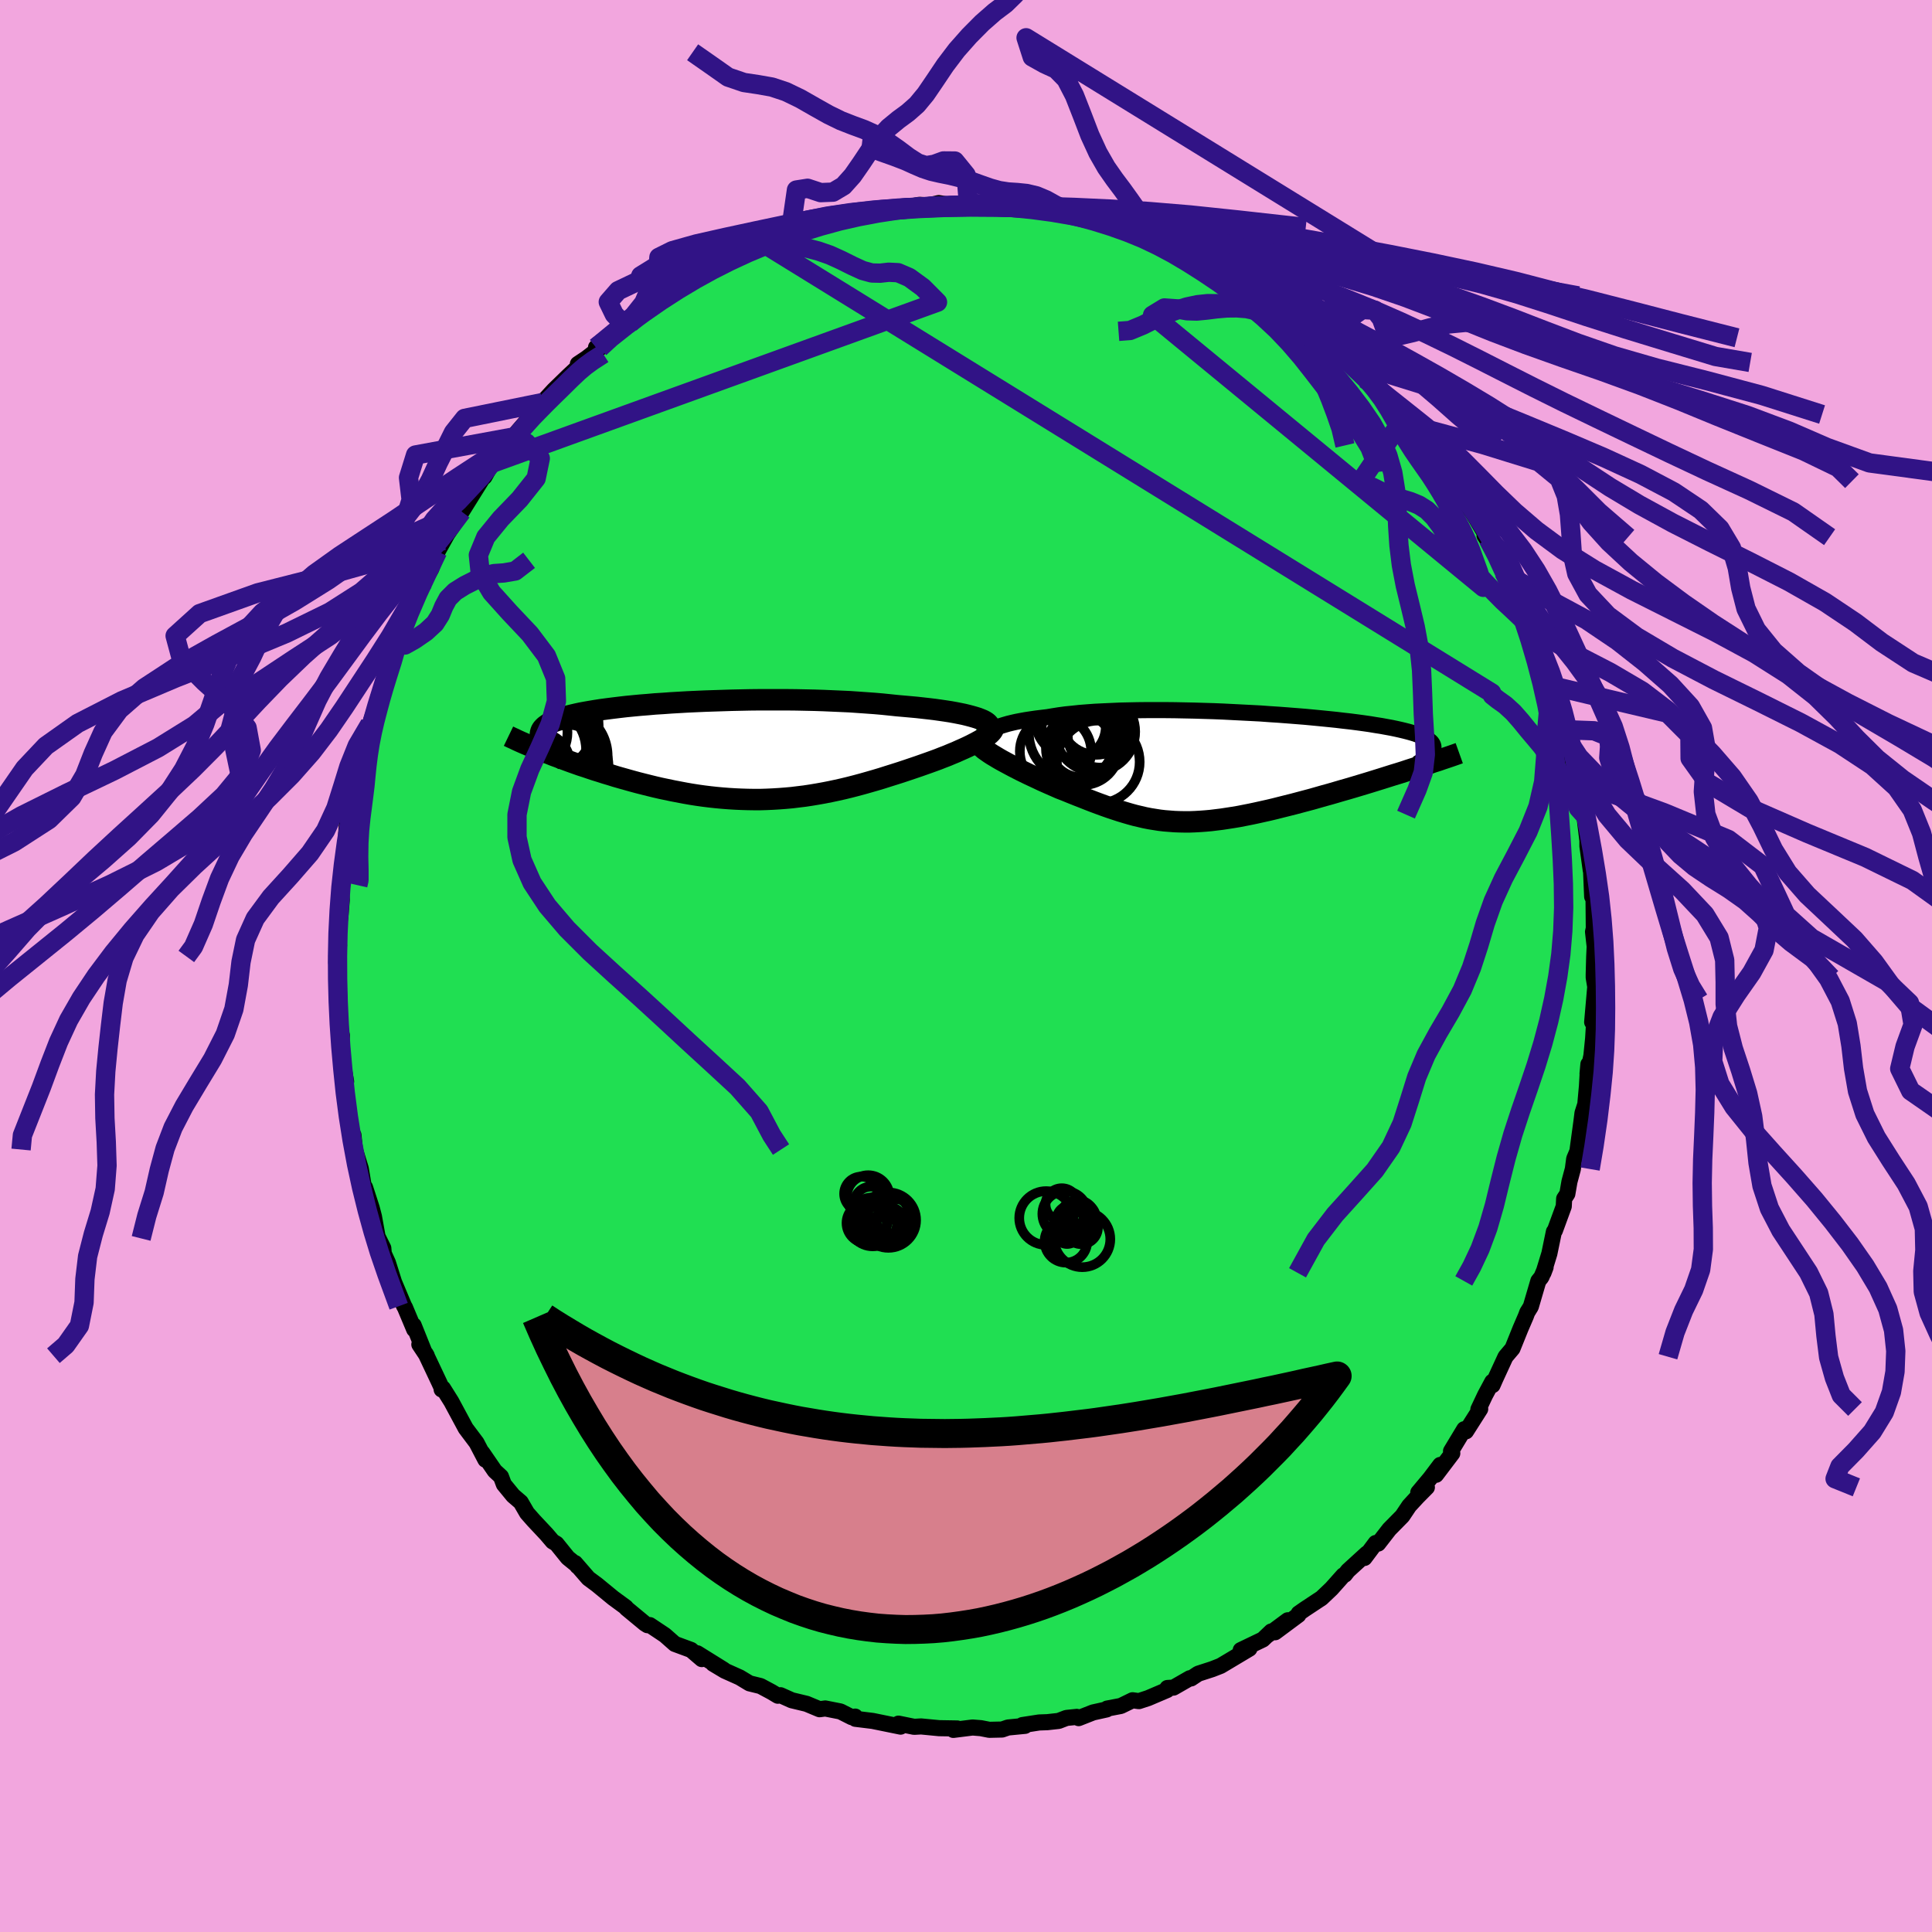 <svg xmlns="http://www.w3.org/2000/svg" width="500" height="500" viewBox="-100 -100 200 200"><defs><clipPath id="c"><path d="m26.73-3.49-.35-.1-.38-.1-.41-.1-.44-.09-.46-.09-.5-.09-.52-.08-.55-.08-.57-.08-.59-.07-.62-.07-.63-.07-.66-.06-.67-.06-.69-.06-.76-.08-.78-.08-.81-.07-.84-.06-.85-.06-.87-.06-.89-.04-.91-.04-.92-.04-.93-.03-.94-.02-.95-.02-.95-.01H4.41l-.95.01-.95.02-.95.02-.93.03-.93.03-.91.03-.9.04-.89.04-.86.05-.85.05-.83.06-.81.05-.79.07-.76.06-.74.07-.71.07-.69.08-.66.08-.63.08-.6.08-.58.09-.54.09-.52.09-.49.09-.46.1-.43.1-.4.1-.37.11-.35.1-.31.11-.29.11-.27.12-.24.12-.21.11-.19.13-.17.12-.14.13-.12.13-.09.13-.07.14-.04.14-.03.15v.14l.03.15.04.15.07.16.09.16.11.16-.2.83.4.16.42.16.42.17.44.16.45.17.46.17.46.17.48.17.48.17.5.16.5.17.51.17.52.16.53.17.54.16.54.17.56.16.57.16.57.16.59.16.59.15.6.15.61.15.61.14.62.13.62.13.63.12.63.12.63.11.64.1.64.09.65.08.64.07.65.06.65.05.65.04.66.03.65.02.65.01h.66l.66-.02.65-.03.66-.04.66-.05.66-.06.65-.08.66-.08.66-.1.66-.11.67-.12.66-.13.66-.14.67-.15.66-.16.66-.17.67-.18.67-.19.66-.19.67-.2.66-.21.67-.21.66-.21.66-.22.65-.22.53-.18.51-.18.51-.18.5-.18.49-.18.48-.19.47-.18.45-.19.44-.18.42-.19.41-.18.39-.18.37-.18.35-.18.32-.17"/></clipPath><clipPath id="b"><path d="m-24.49-3.73.2-.13.22-.12.26-.12.29-.12.32-.11.36-.11.38-.11.41-.1.44-.1.47-.09.5-.09.52-.08.55-.08.57-.07.59-.07.6-.1.63-.1.67-.09.71-.07.74-.08.77-.06.81-.06.83-.04.87-.04.88-.04.91-.02.93-.02.94-.01h1.93l.99.01.99.02.99.02 1 .03 1 .03.99.04.99.05.98.05.98.05.96.05.95.07.93.06.92.07.89.07.88.07.85.08.83.08.8.08.78.08.75.09.72.08.7.09.66.09.63.09.6.1.58.09.54.1.5.09.48.1.45.1.42.1.39.1.36.1.33.1.31.11.28.11.25.1.23.11.19.11.18.11.14.12.13.11.09.12.07.12.05.12.02.12v.12l-.02.13-.05.13L19.55.07l-.53.17-.54.18-.54.17-.56.17-.57.18-.57.18-.58.18-.58.18-.59.18-.6.18-.6.18-.61.18-.6.17-.61.18-.62.18-.62.17-.63.18-.63.18-.64.17-.64.17-.64.17-.64.16-.64.16-.63.16-.63.15-.63.14-.63.14-.61.13-.61.12-.61.12-.6.1-.58.09-.59.09-.57.07-.57.07-.56.05-.55.04-.54.03-.54.02h-.53l-.53-.01-.52-.02-.51-.04-.51-.04-.51-.06-.51-.08-.5-.08-.51-.1-.51-.12-.51-.12-.51-.14-.51-.15-.53-.16-.52-.17-.54-.18-.54-.19-.55-.2-.56-.21-.57-.22-.58-.23-.59-.23-.6-.24-.61-.25-.62-.24-.45-.2-.46-.2-.45-.2-.45-.2-.44-.21-.45-.21-.43-.2-.43-.21-.43-.21-.41-.21-.41-.21-.39-.21-.39-.21-.37-.2-.35-.2"/></clipPath><filter id="a"><feTurbulence baseFrequency=".05" numOctaves="3" result="noise" type="noise"/><feDisplacementMap in="SourceGraphic" in2="noise" scale="2"/></filter></defs><rect width="100%" height="100%" x="-100" y="-100" fill="#F2A6DE"/><path fill="#20DF52" stroke="#000" stroke-linejoin="round" stroke-width="1.667" d="M64.98.88v.31l.16.96-.32 3.66.24-2.33.06.79-.2 3.24-.18 1.78-.4 1.87.09-.99-.06.67-.09 1.6-.17 1.88-.29.9-.11.88-.42 3.08-.33.78-.14 1.06-.35 1.3-.22 1.27-.33.5-.04.79-.92 2.51-.1.11-.47 2.27-.61 1.99.22-.58-.43 1.02-.32.4-.78 2.66-.37.6-.14.38-.56 1.3-.83 2.06-.72.85-1.05 2.28-.29.66-.03-.35-.74 1.38-.7 1.48.19-.04-1.47 2.31-.18-.22-1.37 2.27.13.23-1.68 2.22.43-1.02-1.04 1.38-1.23 1.47.89-.53-.99 1-.84.91-.71 1.06-1.35 1.37-1.15 1.48-.26-.06-1.16 1.55.24-.46-1.95 1.78-.32.41-.16.07-1.23 1.38-1.02.97-1.74 1.15-.63.44-.03.16L32 68.97l1.31-1.24-2.05 1.52.34-.36-.87.83-2.29 1.1.9-.15-2.98 1.78-.87.34-1.45.47-.74.49-.13-.02-1.69.97-.63.04-.03.21-1.97.84-.95.31-.66-.09-1.21.59-1.42.27-.05.09-1.4.31-1.5.59-.19-.13-1.07.11-.81.31-1.18.13-.84.03-1.74.27.28.08-1.76.17-.61.21-1.33.03-.87-.17-.86-.07-1.99.25.4-.15-1.87-.03-1.87-.18-.72.04-1.62-.33-.06.16.28.15-2.89-.59-1.79-.22-.02-.23-.36.06-1.17-.59-1.57-.31-.59.08-1.34-.56-1.54-.37-1.16-.52-.28.05-.65-.39-1.14-.61-1.14-.28-1.01-.61-1.56-.7-1.2-.72 1.1.62-2.73-1.7.46.6-1.11-.95-1.68-.62-.94-.83-.12-.1-1.53-1.02-.24.01-.27-.17-1.91-1.58-.06-.1-1.31-.96-1.68-1.38-.89-.66-1.37-1.58.24.33-.1-.15-.9-.73-1.17-1.45-.4-.24-.64-.75-1.34-1.43-.67-.76-.65-1.12-.79-.68-.96-1.17-.3-.8-.64-.59-1.29-1.88.32.72-.92-1.76-1.12-1.49-.43-.8-1.06-1.97-.86-1.37-.14.12v-.17l-.23-.51-1.43-3.03.12.21-.77-1.16.5.73-1.09-2.72.06.44-.97-2.31-.07-.1-1.05-2.5-.63-2-.43-.95-.05-.56-.5-1.01-.04.12-.43-2.39-.23-.88-.69-2.13-.05.4-.39-2.34-.61-1.98-.15-1.49.08 1.05-.38-2.18-.25-1.52.07.26-.51-3.57.23.41-.42-2.33-.14-.85.12-1.59-.27-1.06-.04-.42-.19-3.24.23.93-.15-3.66-.1-.73.23-1.14-.29 1.79.13-2.83.31-2.07.13-1.61-.06-1.05.02-.68.12-.32.02-.79.33-1.94.03-2.11.06-.82.64-2.37.03.26.26-1.84.28-1.38.12-.05-.02-1.07.51-1.79.41-1.1.16-1.14.52-1.53.37-1.3.17-.45.36-1.01.66-2.3.77-1.78-.09.18.01-.64 1.43-3.43.28-.34.77-1.5-.25.58.55-1.19.8-1.36.66-1.8 1.1-1.98-.55.85 1.04-1.54-.43.37 1.76-2.87-.42 1.05 2.14-3.43.21-.18.79-1.4.97-1.28.74-.88.59-.58.14-.12-.29.14 1.49-1.73 1.25-1.24.33-.6.2-.24.97-1.05 1.52-1.48 1.43-1.33-.46.11.9-.6 1.36-1.05-.38-.07 1.02-.7 2.01-1.51.48-.28 1-.85.49-.36 1.38-1.12 1.01-.48 1.3-1.11-.32.08 1.88-.89.7-.2 1.25-1.03 1.34-.38-1.14.37 1.68-.75.76-.38 1.56-.59-.27.13 1.28-.65.2-.19 2.89-.85-.42.08 2.44-.76-.8.03 2.57-.92 1.32-.2.97-.28.92-.04.85-.16.33-.18 2.28-.09-.31.05 2.84-.55 1.43.1-1.7.12 1.55-.24.71-.16 1.1.18 2.95-.11-.98-.05 2.08.01 2.15.26-1.58-.38 2.21.16-.06.04 2.47.55.93-.05.01.08 2.08.18.58.11.62.27.8.29 1.39.44 2.92.55-.68.13-.52-.3 2.17.49.44.16.62.49 3.31 1.3-.78-.49.56.24 2.15.81 1.38.94.03-.08.85.6 1.38.83.79.52.6.43 1.24.34.59.67 1.51.9 1.02.63-.44-.16 2.01 1.28H35l2.16 1.69.9.73-.38-.04 2.13 1.96 1.49 1.62-1.29-1.72 1.36 1.63-.23-.25 1.54 1.68.28.02 2.42 2.57-.52-.26.84 1 1.15 1.3.85.9.17-.04 1.78 2.59-.18.19h.14l.53.96 1.12 1.65 1.01 1.35.2.3 1.49 2.5.09.2-.37-.36 1.37 2.08.63 1.71.13.07 1.1 2.06.14.59.89 2.12.55 1.27.13-.11.01.03 1.29 3.61-.16.05.27.94.41.85.18.27 1.15 3.84-.19-.31.45 1.02.14.89.65 2.31-.32-1.15.68 2.57.04 1.05-.21-.55.96 3.89.03-.22.33 2.69v.58l.34 2.46.04.18.11 2.58.19.15-.05-.14.03 3.27-.08.36.17 1.52-.05 1.07-.05 1.83v.31" filter="url(#a)"/><path fill="#fff" d="m-24.49-3.73.2-.13.22-.12.26-.12.29-.12.32-.11.36-.11.38-.11.41-.1.44-.1.47-.09.5-.09.52-.08.55-.08.57-.07.59-.07.6-.1.63-.1.67-.09.71-.07.74-.08.77-.06.81-.06.83-.04.87-.04.88-.04.91-.02.93-.02.94-.01h1.93l.99.01.99.02.99.02 1 .03 1 .03.99.04.99.05.98.05.98.05.96.05.95.07.93.06.92.07.89.07.88.07.85.08.83.08.8.08.78.08.75.09.72.08.7.09.66.09.63.09.6.1.58.09.54.1.5.09.48.1.45.1.42.1.39.1.36.1.33.1.31.11.28.11.25.1.23.11.19.11.18.11.14.12.13.11.09.12.07.12.05.12.02.12v.12l-.02.13-.05.13L19.55.07l-.53.17-.54.18-.54.17-.56.17-.57.18-.57.18-.58.18-.58.18-.59.18-.6.18-.6.18-.61.18-.6.17-.61.18-.62.18-.62.17-.63.18-.63.18-.64.17-.64.17-.64.17-.64.16-.64.16-.63.16-.63.15-.63.14-.63.14-.61.13-.61.12-.61.12-.6.1-.58.09-.59.09-.57.07-.57.07-.56.05-.55.04-.54.03-.54.02h-.53l-.53-.01-.52-.02-.51-.04-.51-.04-.51-.06-.51-.08-.5-.08-.51-.1-.51-.12-.51-.12-.51-.14-.51-.15-.53-.16-.52-.17-.54-.18-.54-.19-.55-.2-.56-.21-.57-.22-.58-.23-.59-.23-.6-.24-.61-.25-.62-.24-.45-.2-.46-.2-.45-.2-.45-.2-.44-.21-.45-.21-.43-.2-.43-.21-.43-.21-.41-.21-.41-.21-.39-.21-.39-.21-.37-.2-.35-.2" filter="url(#a)" transform="translate(26.83 -20.53)"/><path fill="#fff" d="m26.73-3.49-.35-.1-.38-.1-.41-.1-.44-.09-.46-.09-.5-.09-.52-.08-.55-.08-.57-.08-.59-.07-.62-.07-.63-.07-.66-.06-.67-.06-.69-.06-.76-.08-.78-.08-.81-.07-.84-.06-.85-.06-.87-.06-.89-.04-.91-.04-.92-.04-.93-.03-.94-.02-.95-.02-.95-.01H4.41l-.95.01-.95.02-.95.02-.93.03-.93.03-.91.03-.9.04-.89.04-.86.05-.85.05-.83.06-.81.05-.79.07-.76.06-.74.07-.71.07-.69.08-.66.08-.63.08-.6.08-.58.09-.54.09-.52.09-.49.09-.46.1-.43.1-.4.1-.37.11-.35.1-.31.11-.29.11-.27.12-.24.12-.21.11-.19.13-.17.12-.14.13-.12.13-.09.13-.07.14-.04.14-.03.15v.14l.03.15.04.15.07.16.09.16.11.16-.2.83.4.16.42.16.42.17.44.16.45.17.46.17.46.17.48.17.48.17.5.16.5.17.51.17.52.16.53.17.54.16.54.17.56.16.57.16.57.16.59.16.59.15.6.15.61.15.61.14.62.13.62.13.63.12.63.12.63.11.64.1.64.09.65.08.64.07.65.06.65.05.65.04.66.03.65.02.65.01h.66l.66-.02.65-.03.66-.04.66-.05.66-.06.65-.08.66-.08.66-.1.66-.11.67-.12.66-.13.66-.14.67-.15.66-.16.66-.17.67-.18.67-.19.66-.19.67-.2.66-.21.67-.21.66-.21.66-.22.65-.22.53-.18.51-.18.51-.18.5-.18.49-.18.48-.19.47-.18.45-.19.44-.18.42-.19.41-.18.39-.18.37-.18.35-.18.32-.17" filter="url(#a)" transform="translate(-25.82 -22.26)"/><g fill="none" stroke="#000" transform="translate(26.83 -20.53)"><path stroke-linejoin="round" stroke-width="1.667" d="m-24.52-2.32-.16-.15-.12-.14-.08-.15-.05-.14-.02-.14.03-.15.05-.14.1-.13.12-.14.16-.13.2-.13.22-.12.26-.12.29-.12.32-.11.36-.11.38-.11.41-.1.44-.1.47-.09.5-.09.52-.08.55-.08.57-.07.59-.07.6-.1.63-.1.67-.09.71-.07.74-.08.77-.06.81-.06.83-.04.87-.04.88-.04.91-.02.93-.02.94-.01h1.93l.99.01.99.02.99.02 1 .03 1 .03.99.04.99.05.98.05.98.05.96.05.95.07.93.06.92.07.89.07.88.07.85.08.83.08.8.08.78.08.75.09.72.08.7.09.66.09.63.09.6.1.58.09.54.1.5.09.48.1.45.1.42.1.39.1.36.1.33.1.31.11.28.11.25.1.23.11.19.11.18.11.14.12.13.11.09.12.07.12.05.12.02.12v.12l-.02.13-.05.13-.07.13-.09.13-.11.13-.14.14-.15.13-.18.14-.19.14-.21.15-.23.14-.25.15" filter="url(#a)"/><path stroke-linejoin="round" stroke-width="2.222" d="m-25.63-2.67.07.14.1.14.15.16.18.16.21.18.24.17.27.19.29.19.32.19.33.2.35.2.37.2.39.21.39.21.41.21.41.21.43.21.43.21.43.2.45.21.44.21.45.2.45.2.46.2.45.2.62.24.61.25.6.24.59.23.58.23.57.22.56.21.55.2.54.19.54.18.52.17.53.16.51.15.51.14.51.12.51.12.51.1.5.08.51.08.51.06.51.04.51.04.52.02.53.01h.53l.54-.02.54-.03.55-.04.56-.05.57-.07.57-.07.59-.09.58-.09.6-.1.61-.12.61-.12.61-.13.63-.14.63-.14.63-.15.63-.16.64-.16.64-.16.64-.17.64-.17.64-.17.63-.18.63-.18.62-.17.62-.18.61-.18.6-.17.61-.18.6-.18.6-.18.59-.18.58-.18.58-.18.57-.18.57-.18.56-.17.54-.17.54-.18.53-.17.52-.17.5-.16.5-.16.48-.17.48-.15.46-.16.45-.15.44-.15.43-.15.42-.15" filter="url(#a)"/><circle cx="-15.543" cy="-3.568" r="4.778" clip-path="url(#b)" filter="url(#a)"/><circle cx="-17.563" cy="-1.693" r="3.694" clip-path="url(#b)" filter="url(#a)"/><circle cx="-15.673" cy="-4.243" r="3.314" clip-path="url(#b)" filter="url(#a)"/><circle cx="-14.758" cy="-1.998" r="3.796" clip-path="url(#b)" filter="url(#a)"/><circle cx="-12.993" cy="-3.308" r="3.298" clip-path="url(#b)" filter="url(#a)"/><circle cx="-14.913" cy="-2.263" r="3.268" clip-path="url(#b)" filter="url(#a)"/><circle cx="-13.138" cy="-.593" r="4.286" clip-path="url(#b)" filter="url(#a)"/><circle cx="-13.463" cy="-3.723" r="4.146" clip-path="url(#b)" filter="url(#a)"/><circle cx="-15.538" cy="-5.163" r="4.176" clip-path="url(#b)" filter="url(#a)"/><circle cx="-13.358" cy="-5.053" r="3.72" clip-path="url(#b)" filter="url(#a)"/></g><g fill="none" stroke="#000" transform="translate(-25.82 -22.26)"><path stroke-linejoin="round" stroke-width="2.222" d="m28.2-2.39.04-.12-.01-.11-.05-.11-.1-.12-.13-.11-.17-.11-.21-.11-.24-.1-.28-.11-.32-.1-.35-.1-.38-.1-.41-.1-.44-.09-.46-.09-.5-.09-.52-.08-.55-.08-.57-.08-.59-.07-.62-.07-.63-.07-.66-.06-.67-.06-.69-.06-.76-.08-.78-.08-.81-.07-.84-.06-.85-.06-.87-.06-.89-.04-.91-.04-.92-.04-.93-.03-.94-.02-.95-.02-.95-.01H4.41l-.95.01-.95.02-.95.02-.93.03-.93.03-.91.03-.9.04-.89.04-.86.05-.85.05-.83.06-.81.05-.79.07-.76.06-.74.07-.71.07-.69.08-.66.08-.63.08-.6.08-.58.09-.54.09-.52.09-.49.09-.46.1-.43.1-.4.1-.37.11-.35.1-.31.11-.29.11-.27.12-.24.12-.21.11-.19.13-.17.12-.14.13-.12.13-.09.13-.07.14-.04.14-.03.15v.14l.03.15.04.15.07.16.09.16.11.16.13.17.15.17.17.17.18.18.21.17.23.19.24.18.26.19.28.19.29.19" filter="url(#a)"/><path stroke-linejoin="round" stroke-width="2.222" d="M28.63-2.4v.11l-.03.12-.08.13-.11.13-.15.15-.19.15-.21.15-.25.16-.27.17-.31.17-.32.17-.35.18-.37.18-.39.18-.41.18-.42.19-.44.18-.45.19-.47.18-.48.19-.49.18-.5.18-.51.18-.51.18-.53.18-.65.22-.66.22-.66.21-.67.21-.66.21-.67.2-.66.19-.67.19-.67.18-.66.17-.66.16-.67.15-.66.14-.66.13-.67.12-.66.11-.66.1-.66.08-.65.08-.66.06-.66.05-.66.04-.65.03-.66.02h-.66l-.65-.01L2.56 5l-.66-.03-.65-.04-.65-.05-.65-.06-.64-.07-.65-.08-.64-.09-.64-.1-.63-.11-.63-.12-.63-.12-.62-.13-.62-.13-.61-.14-.61-.15-.6-.15-.59-.15-.59-.16-.57-.16-.57-.16-.56-.16-.54-.17-.54-.16-.53-.17-.52-.16-.51-.17-.5-.17-.5-.16-.48-.17-.48-.17-.46-.17-.46-.17-.45-.17-.44-.16-.42-.17-.42-.16-.4-.16-.4-.16-.38-.16-.37-.16-.36-.15-.35-.15-.34-.15-.33-.15-.31-.15-.31-.14-.29-.14" filter="url(#a)"/><circle cx="-18.12" cy="-.108" r="4.61" clip-path="url(#c)" filter="url(#a)"/><circle cx="-18.33" cy="1.277" r="3.144" clip-path="url(#c)" filter="url(#a)"/><circle cx="-15.98" cy="1.592" r="4.79" clip-path="url(#c)" filter="url(#a)"/><circle cx="-16.275" cy=".542" r="4.998" clip-path="url(#c)" filter="url(#a)"/><circle cx="-16.11" cy="-1.583" r="3.026" clip-path="url(#c)" filter="url(#a)"/><circle cx="-19.5" cy="-1.913" r="4.064" clip-path="url(#c)" filter="url(#a)"/><circle cx="-15.36" cy=".477" r="3.198" clip-path="url(#c)" filter="url(#a)"/><circle cx="-16.99" cy="-.363" r="4.044" clip-path="url(#c)" filter="url(#a)"/><circle cx="-16.275" cy="-2.668" r="4.066" clip-path="url(#c)" filter="url(#a)"/><circle cx="-17.13" cy="-.528" r="4.432" clip-path="url(#c)" filter="url(#a)"/></g><g fill="none" stroke="#311386" stroke-linejoin="round" stroke-width="2"><path d="m-18.22-75.7.67-4.63 1.15-.18 1.36.45 1.27-.05 1.09-.65.95-1.06.89-1.28.9-1.35.95-1.27.99-1.07 1.01-.83.98-.72.93-.82.91-1.1.96-1.41 1.06-1.58 1.19-1.57 1.3-1.47 1.33-1.34 1.29-1.13 1.13-.85.95-.93 1.59-1.75M64-15.67l-.61-.68-.5-1.24-.54-1.05-.59-.89-.56-.85-.52-.82-.52-.81-.6-.8-.67-.8-.71-.84-.73-.9-.78-.89-.84-.77-.8-.57-.54-.43-.07-.26-75.31-46.47.86-.16 1.26.09 1.21.25 1.14.25 1.14.3 1.18.41 1.19.54 1.16.58 1.05.48.95.26.87.02.88-.1.97.05 1.16.5 1.41 1.03 1.51 1.52-46.11 16.68.84-1.01.67-.73.51-.54.43-.5.49-.58.59-.67.67-.74.72-.74.75-.76.79-.78.84-.82.85-.84.79-.75.71-.6.75-.55 1.1-.71m-25.4 55 .12-.53v-1.05l-.03-1.34.02-1.43.08-1.36.13-1.27.15-1.16.14-1.1.13-1.05.1-1.04.11-1.07.14-1.1.18-1.15.23-1.17.27-1.17.3-1.15.3-1.12.33-1.14.39-1.27.49-1.55.52-1.83m0 0 .78.18 1.01-.57 1.16-.8.93-.86.56-.88.36-.88.44-.82.73-.73.99-.62 1.09-.55 1-.43.94-.25 1.03-.07 1.17-.2 1.44-1.11M89.57 1.21 87.64-.81l-2.23-1.65-1.78-1.53-1.45-1.45-1.5-1.34-1.72-1.21-1.83-1.14-1.71-1.15-1.46-1.22-1.23-1.29-1.07-1.35-1.01-1.36-1.01-1.34-1-1.27-.97-1.19-.77-1.12-.36-1.13.08-1.15-.08-1.04-1.51-.61-3-.11-3.41-10.3-.33-.37-.75-.83-.97-.92-.98-.91-.9-.91-.84-.88-.78-.85-.73-.8-.7-.79-.66-.79-.63-.86-.61-.93-.62-.96-.66-.89-.74-.74-.82-.52-.9-.37-.96-.29-1.01-.32-.99-.4-.99-.49-1.33-.4 4.66-6.85-1.63-1.79-1.01-1.09-.66-.91-.43-.87-.32-.87-.34-.93-.44-1-.56-1.09-.63-1.18-.66-1.27-.65-1.32-.66-1.28-.68-1.14-.74-.95-.8-.77-.86-.69-.91-.66-.94-.63-.94-.5-.89-.41-.69-.75 10.07 14.45.9 1.08.7.81.75.9.76 1.02.69 1.09.63 1.1.6 1.08.59 1.03.62.98.62.91.61.87.58.83.55.85.54.88.55.95.57 1.02.58 1.07.55 1.07.47 1.01.39.93.34.95.44 1.21.52 1.64-34.25-28.17 1.23-.75 1.25.09 1.09.2 1.02.03 1.02-.1 1.04-.13 1.04-.09 1.04-.01 1.02.08.97.21.92.35.85.48.81.55.82.57.9.51 1.02.44 1.08.41 1 .47.92.64 1.46 1.04" filter="url(#a)"/><path d="m15.79-65.7 1.19-.09 1.35-.56 1.16-.59 1.12-.51 1.14-.43 1.14-.35 1.09-.23 1.04-.11 1 .01.97.1.99.14.99.15 1.01.16 1 .2.95.27.89.37.82.5.84.61.99.67 1.28.58 1.31.51m-.9-.73 1.88-1.56 1.97-1.37 1.31.07.68.87.36 1 .48.67.95.12 1.46-.34 1.81-.5 1.89-.39 1.77-.17 1.58.07 1.41.35 1.35.62 1.17.94L6.22-96.09l.64 1.99 1.27.71 1.2.55 1.03 1.05.87 1.68.8 2.04.79 2.06.84 1.83.87 1.52.86 1.23.79 1.05.69.96.65.92.73.86.89.71 1.06.5 1.04.35.63.55.1 1.1M11.12-78l-.88-.3-.98-.47-.97-.54-1-.42-1.01-.24-.98-.1-.94-.06-.91-.14-.94-.26-1-.35-1.05-.38-1.08-.34-1.06-.26-1-.2-.91-.21-.85-.28-.86-.37-.97-.44-1.15-.44-1.27-.45-1.24-.44-.88-.1" filter="url(#a)"/><path d="m.25-78.96-.24-2.93-1.17-1.44-1.17-.01-.96.35-.84.14-.85-.27-.96-.61-1.08-.81-1.17-.82-1.18-.7-1.17-.53-1.17-.43-1.23-.48-1.31-.64-1.42-.8-1.49-.85-1.49-.72-1.45-.48-1.42-.25-1.47-.22-1.64-.56-1.82-1.28-1.85-1.29m17.5 16.72 1.34-.26 1.93-.21 2.13-.18 2.16-.13 2.21-.06h2.26l2.26.06 2.24.13 2.23.2 2.27.28 2.34.35 2.42.42 2.5.49 2.61.57 2.72.64 2.88.72 3.06.78 3.27.85 3.42.91 3.45.97 3.37 1.02 3.18 1.09 3 1.14 2.96 1.21 3.13 1.26L58-64.31l3.79 1.35 3.99 1.38 4.01 1.46 3.98 1.56 4.11 1.69 4.37 1.76 4.45 1.78 3.58 1.73 1.43 1.41" filter="url(#a)"/><path d="m-12.69-77.55 1.69-.3 1.77-.25 1.91-.22 1.94-.18 1.96-.12 2.01-.07 2.06-.01 2.08.07 2.08.12 2.04.2 2.02.27 2.01.34 2.01.41 2.03.49 2.06.56 2.09.64 2.13.71 2.15.78 2.16.84 2.12.91 2.08.96 2.01 1.01 1.94 1.08 1.92 1.14 1.93 1.2 1.96 1.27 1.99 1.3 1.98 1.33 1.9 1.35 1.83 1.41L49-58.75l1.96 1.74 2.08 1.76 1.99 1.32" filter="url(#a)"/><path d="m-12.69-77.55 1.3-.3 1.67-.25 1.93-.22 2.04-.18 2.09-.12 2.2-.07 2.34-.01 2.46.06 2.54.12 2.61.2 2.69.26 2.81.34 3.02.41 3.28.48 3.51.56 3.65.63 3.65.71 3.51.77 3.3.84 3.12.9 3.02.95 3.03 1.01 3.09 1.06 3.18 1.13 3.24 1.21 3.31 1.28 3.45 1.31 3.77 1.31 4.37 1.26 5.17 1.3 5.73 1.53 6.23 1.98" filter="url(#a)"/><path d="m-18.22-75.7 2.03-.77 2.06-.67 1.97-.49 2.01-.35 2.05-.27 2.1-.19 2.17-.14 2.26-.07 2.34-.01 2.4.06 2.41.12 2.42.19 2.45.26 2.5.34 2.61.4 2.75.49 2.88.55 2.99.63 3.04.7 3.03.78 3 .84 2.96.9 2.96.95 3.02 1.01 3.14 1.07 3.29 1.14 3.41 1.2 3.43 1.27 3.42 1.31 3.43 1.32 3.61 1.32 4.07 1.38 4.75 1.57 5.13 1.9 3.82 2.17" filter="url(#a)"/><path d="m-18.22-75.7 1.5-.77 1.83-.66 2.07-.49 2.19-.36 2.22-.26 2.21-.2 2.22-.14 2.29-.07 2.38-.02 2.5.05 2.6.12 2.72.18 2.84.25 2.95.33 3.1.4 3.26.47 3.46.54 3.69.62 3.96.69 4.24.77 4.45.83 4.52.89 4.38.94 4.07.99 3.66 1.04 3.44 1.1 3.61 1.2 4.2 1.34 4.77 1.46 4.47 1.36 3.6.62" filter="url(#a)"/><path d="m-29.93-70.37-3.74-1.08 1.57-.97 2.51-.83 2.84-.78 2.83-.75 2.58-.71 2.29-.66 2.1-.6 2.06-.5 2.11-.43 2.2-.34 2.3-.26 2.38-.2 2.46-.13 2.57-.07 2.68-.01 2.85.07 3.01.14 3.18.21 3.31.29 3.41.36 3.44.42 3.47.49 3.51.55 3.64.61 3.88.69 4.22.78 4.59.86 4.92.95 5.09 1.02 5.04 1.09 4.87 1.14 4.78 1.22 5.01 1.3 5.78 1.47" filter="url(#a)"/><path d="m-31.92-68.86 1.31-1.28.34-.99-.71-.81-.86-.73.05-.69 1.39-.69 2.49-.7 3.06-.69 3.11-.67 2.89-.61 2.63-.53 2.48-.44 2.47-.35 2.57-.27 2.75-.19 2.95-.13 3.21-.07h3.48l3.7.05 3.83.12 3.87.18 3.92.25 4.19.35 4.97.52 7 .78" filter="url(#a)"/><path d="m-33.3-67.74 1.47-1.37.79-1.16 1.33-1.05 1.83-.95 1.93-.87 1.74-.8 1.51-.76 1.38-.72 1.4-.66 1.59-.59 1.85-.52 2.1-.43 2.32-.35 2.47-.28 2.59-.21 2.68-.14 2.77-.08 2.86-.02 2.93.06 3 .12 3.09.2 3.19.28 3.3.35 3.44.42 3.58.48 3.73.53 3.88.59 4.03.67 4.23.75 4.5.86 4.73.96 4.65 1.03 4.37 1.04 5.41.99" filter="url(#a)"/><path d="m-34.79-66.53 1.4-1.25 1.11-1.24 1.33-1.16 1.72-1.05 1.92-.96 1.93-.87 1.82-.82 1.69-.76 1.61-.72 1.64-.67 1.73-.61 1.89-.52 2.02-.45 2.13-.36 2.21-.29 2.28-.22 2.36-.15 2.48-.1 2.59-.04 2.74.02 2.89.1 3.09.18 3.33.27 3.55.34 3.72.42 3.78.48 3.79.49 3.72.47 3.26.52" filter="url(#a)"/><path d="m-35.27-66.25-1.14-1.21-.62-1.28 1.02-1.17 2.14-1.02 2.27-.88 1.98-.79 1.72-.74 1.66-.72 1.8-.7 2-.68 2.2-.64 2.35-.59 2.44-.52 2.5-.43 2.52-.34 2.56-.27 2.61-.19 2.68-.12 2.76-.05 2.83.02 2.88.08 2.92.15 2.97.22 3.05.29 3.16.36 3.33.44 3.52.51 3.73.58 3.93.67 4.11.74 4.24.82 4.32.89 4.31.93 4.17.96 3.77.89" filter="url(#a)"/><path d="m-38.3-64.04 2.37-1.79 1.62-1.46 1.17-1.31 1.02-1.18 1.1-1.03 1.26-.89 1.41-.8 1.55-.75 1.69-.71 1.85-.7 2.02-.7 2.17-.66 2.26-.62 2.31-.55 2.31-.46 2.28-.37 2.26-.28 2.28-.22 2.32-.14 2.45-.08 2.6-.03 2.7.04 2.64.11 2.36.18 2 .15" filter="url(#a)"/><path d="m-38.3-64.04 2.2-1.81 1.69-1.47 1.05-1.32.5-1.18.4-1.03.75-.9 1.3-.81 1.8-.75 2.13-.73 2.26-.7 2.27-.68 2.23-.64 2.23-.59 2.27-.51 2.36-.43 2.48-.35 2.58-.27 2.7-.19 2.79-.12 2.89-.05 2.97.02 3.06.08 3.15.15 3.25.22 3.36.29 3.47.37 3.62.44 3.78.51 3.94.59 4.1.67 4.24.75 4.38.82 4.44.88 4.43.94 4.28 1 4.14 1.08 4.41 1.29" filter="url(#a)"/><path d="m-37.92-63.97 1.14-1.05 1.63-1.29 1.77-1.3 1.8-1.25 1.8-1.16 1.79-1.07 1.78-.98 1.78-.9 1.79-.83 1.83-.77 1.87-.73 1.92-.67 1.96-.61 1.98-.54 1.98-.45 1.97-.37 1.95-.3 1.94-.23 1.93-.16 1.94-.11 1.95-.04 1.97.02 2.01.09 2.06.17 2.1.26 2.12.34 2.1.43 2.08.49 2.09.5 1.93.35m-62.88 17.8-8.06 1.64-1.16 1.46-.74 1.49-.83 1.64-.82 1.79-1.05 1.92-1.57 2.02-2.16 2.09-2.67 2.14-3.11 2.18-3.53 2.2-3.92 2.22-4.14 2.24-4.01 2.25-3.45 2.26-2.6 2.27-1.67 2.26-1.02 2.26-.88 2.25-1.34 2.28-2.35 2.3-3.61 2.33-4.67 2.34-5.04 2.29-4.41 2.21-2.94 2.13-1.32 2.02-.61 2.01-1.96 2.31m72.57-57.23 1.41.61 1.43 1.6-.43 2.08-1.7 2.14-1.96 2.03-1.55 1.9-.77 1.86.2 1.89 1.17 1.98 1.88 2.09 2.08 2.2 1.72 2.28.95 2.33.08 2.36-.64 2.35-1.03 2.35-1.08 2.34-.86 2.34-.47 2.35v2.35l.52 2.36 1.05 2.37 1.57 2.38 2.03 2.38 2.38 2.38L-36.35.9l2.61 2.34 2.51 2.3 2.45 2.27 2.52 2.31 2.61 2.41 2.24 2.54 1.29 2.44.97 1.49" filter="url(#a)"/><path d="m-46.76-54.78-10.22 1.88-.73 2.35.27 2.29-.64 2.06-1.95 1.88-3.06 1.82-3.57 1.86-3.39 1.96-2.78 2.09-2.03 2.2-1.38 2.3-.96 2.33-.79 2.36-.81 2.35-.98 2.34-1.21 2.34-1.51 2.34-1.89 2.34-2.3 2.34-2.65 2.36-2.81 2.36-2.67 2.38-2.35 2.38-2.07 2.38-2.11 2.37-2.53 2.33-3.11 2.28-3.47 2.24-3.36 2.27-2.9 2.43-2.32 2.8-1.25 3.33" filter="url(#a)"/><path d="m-46.76-54.78-1.61 1.88-2.37 2.35-2.45 2.29-1.84 2.05-1.28 1.88-1.19 1.81-1.51 1.86-2.01 1.96-2.41 2.08-2.59 2.21-2.58 2.29-2.43 2.33-2.28 2.36-2.19 2.35-2.21 2.34-2.32 2.33-2.46 2.33-2.56 2.34-2.58 2.35-2.54 2.35-2.48 2.36-2.52 2.37-2.66 2.39-2.86 2.38-2.96 2.37-2.79 2.33-2.28 2.27-1.5 2.2-.76 2.17-.95 2.3-2.91 2.76" filter="url(#a)"/><path d="m-46.76-54.78-2.3 1.89-3.61 2.36-3.43 2.29-3.05 2.06-2.89 1.89-2.79 1.83-2.63 1.88-2.29 1.97-1.8 2.11-1.31 2.21-1.07 2.3-1.24 2.34-1.87 2.36-2.81 2.36-3.79 2.35-4.54 2.35-4.89 2.34-4.73 2.35-4.13 2.36-3.2 2.37-2.19 2.37-1.3 2.38-.73 2.38-.57 2.37-.87 2.36-1.49 2.35-2.2 2.32-2.65 2.33-2.6 2.35-1.95 2.41-1 2.47-.33 2.52-.51 2.53-1.44 2.56-1.8 2.61-.1 2.82" filter="url(#a)"/><path d="m-48.09-53.32-2.16 2.73-2.31 2.47-2.31 2.06-2.03 1.82-1.72 1.75-1.72 1.82-2.24 1.94-3.26 2.08-4.5 2.2-5.54 2.3-5.95 2.34-5.57 2.36-4.57 2.34-3.29 2.33-2.19 2.32-1.61 2.33-1.6 2.32-2.06 2.34-2.71 2.34-3.16 2.35-3.16 2.37-2.57 2.38-1.64 2.39-.99 2.39-1.48 2.36-3.39 2.27-5.32 2.13-2.82 2.12" filter="url(#a)"/><path d="m-52.2-47.03-3.49 1.55-3.24 1.46-1.34 1.59-.39 1.73-.42 1.9-.82 2.07-1.23 2.21-1.42 2.31-1.4 2.36-1.22 2.34-1.03 2.33-.99 2.3-1.13 2.29-1.38 2.29-1.55 2.31-1.56 2.31-1.37 2.31-1.09 2.31-.86 2.33-.82 2.41L-79.97-2l-.74 1.01" filter="url(#a)"/><path d="m-52.2-47.03-1.17 1.56-1.21 1.49-1.41 1.62-1.53 1.77-1.61 1.94-1.66 2.11-1.69 2.25-1.71 2.33-1.74 2.37-1.79 2.37-1.8 2.35-1.76 2.33-1.67 2.33-1.61 2.33-1.63 2.34-1.77 2.34-1.97 2.35-2.12 2.36-2.17 2.37-2.09 2.38-1.95 2.37-1.77 2.36-1.55 2.32-1.31 2.28-1.05 2.27-.89 2.29-.89 2.41-1 2.53-.96 2.43-.14 1.48m161-38.84 2.31 1.49 6.81 2.5 6.62 2.75 3.57 2.73 1.23 2.62 1.16 2.49 2.64 2.37 3.95 2.27 3.86 2.22 2.34 2.23.37 2.24-.83 2.27-.55 2.29 1.13 2.3 3.37 2.34 5.1 2.4 5.47 2.43 4.4 2.44 2.79 2.39 2.15 2.31 3.17 2.11 4.08 1.8.15 1.45" filter="url(#a)"/><path d="m-54.15-44.04-4.81 1.59-6.61 1.85-7.75 1.97-6.01 2.15-2.54 2.3.64 2.38 2.4 2.4 2.64 2.38 1.77 2.36.43 2.34-.91 2.33-1.92 2.33-2.51 2.34-2.73 2.35-2.76 2.36-2.74 2.37-2.78 2.37-2.86 2.37-2.94 2.37-2.92 2.35-2.8 2.34-2.68 2.32-2.61 2.32-2.69 2.35-2.89 2.4-3.07 2.46-3.11 2.5-3.02 2.52-2.99 2.5-3.03 2.45-2.44 2.25-1.03 1.58m76.72-72.12-1.11 2.34-.91 1.94-.92 2.14-.92 2.35-.88 2.41-.81 2.42-.74 2.39-.68 2.36-.6 2.34-.55 2.33-.49 2.33-.44 2.35-.38 2.35-.32 2.36-.26 2.37-.18 2.37-.12 2.38-.05 2.36.01 2.36.06 2.34.11 2.33.16 2.33.21 2.36.25 2.41.32 2.45.39 2.48.46 2.48.53 2.45.58 2.35.61 2.21.64 2.1.78 2.27 1.22 3.32" filter="url(#a)"/><path d="m-56.16-39.75-.83 1.18-1.2 2.05-1.4 2.4-1.57 2.47-1.61 2.45-1.57 2.39-1.62 2.36-1.79 2.34-2.06 2.33-2.34 2.34-2.54 2.35-2.62 2.35-2.59 2.37L-82.31-8l-2.09 2.38-1.63 2.38-1.14 2.37-.7 2.35-.41 2.35-.28 2.34-.26 2.35-.23 2.38-.13 2.41.04 2.44.14 2.46.08 2.45-.19 2.42-.52 2.36-.71 2.32-.59 2.3-.28 2.35-.09 2.43-.48 2.4-1.41 2-1.28 1.1m38.31-80.09-3.43 1.15-3.21 2.01-3 2.37-3.75 2.44-3.65 2.42-2.31 2.37-.62 2.33.45 2.3.48 2.29-.32 2.3-1.55 2.32-2.84 2.32-3.93 2.34-4.71 2.34-5.17 2.35-5.33 2.36-5.27 2.37-5 2.35-4.47 2.3-3.59 2.24-2.59 2.17-2.46 2.15-4.16 2.28-5.75 2.74" filter="url(#a)"/><path d="m-61.71-25.04-1.31 2.23-.86 2.15-.65 2.1-.7 2.22-1.07 2.32-1.61 2.35-2.01 2.31-2.04 2.24-1.62 2.2-1 2.22-.47 2.28-.28 2.39-.46 2.5-.89 2.58-1.31 2.58-1.52 2.5-1.42 2.37-1.15 2.22-.83 2.17-.6 2.21-.53 2.33-.76 2.43-.59 2.34M62.17-23.57l1.28 1.94 2.59 2.69 3.43 2.8 3.88 2.67 3.8 2.51 3.14 2.38 2.03 2.32.74 2.31-.45 2.32L81.34.68l-1.62 2.31-1.45 2.29-.88 2.29-.09 2.31.74 2.34 1.46 2.37 1.93 2.4 2.15 2.41 2.17 2.39 2.07 2.36 1.91 2.34 1.77 2.3 1.58 2.26 1.34 2.24 1 2.22.6 2.19.23 2.16-.08 2.14-.37 2.11-.74 2.08-1.24 2.02-1.69 1.91-1.66 1.68-.5 1.28 2.2.89" filter="url(#a)"/><path d="m62.03-24.46.89 2.46.93 1.92L64.9-18l1.45 2.37 2.14 2.56 2.75 2.63 2.88 2.59 2.37 2.51 1.47 2.41.58 2.32.05 2.29v2.27l.25 2.28.59 2.3.77 2.32.72 2.35.52 2.37.3 2.4.25 2.4.41 2.39.77 2.34 1.18 2.27 1.45 2.2 1.42 2.16 1.05 2.14.54 2.17.21 2.23.28 2.24.6 2.13.71 1.8 1.42 1.42M60.62-29.01l12.02 2.84 2.3 2.31.02 2.36 1.81 2.54 4.38 2.62 5.92 2.59 6 2.49 4.91 2.4 3.26 2.34 1.63 2.31.46 2.32-.09 2.3-.15 2.3.06 2.27.27 2.27.38 2.29.39 2.32.43 2.37.58 2.4.88 2.41 1.23 2.4 1.54 2.37 1.68 2.33 1.68 2.31 1.7 2.26 1.89 2.21 2.05 2.16 1.5 2.23.37 2.5 2.1 2.92M60.03-30.13l.38 1.74-.13 2.19-.2 2.25-.08 2.37-.2 2.51-.59 2.57-1.02 2.56-1.28 2.48-1.27 2.4-1.06 2.33-.82 2.31-.68 2.3-.75 2.3-.95 2.29-1.21 2.25-1.32 2.24-1.22 2.24-.97 2.3-.74 2.37-.78 2.43-1.15 2.45-1.67 2.4-2.05 2.29-2.07 2.29-1.98 2.58-1.9 3.45" filter="url(#a)"/><path d="m56.91-38.63 1.02 2.24 1.8 2.06 3.18 1.98 3.76 1.94 3.34 1.96 2.67 2.04L75-24.25l2.24 2.29 2.09 2.41 1.73 2.5 1.33 2.52 1.2 2.48 1.48 2.39 2.02 2.31 2.44 2.29 2.44 2.3 2.04 2.34 1.69 2.34 1.92 2.24 2.94 2.14 3.84 2.12 2.03 1.75" filter="url(#a)"/><path d="M55.81-40.69 60-38.11l4.22 2.27 3.23 2.18 2.85 2.24 2.61 2.29 2.08 2.27 1.25 2.22.38 2.17-.14 2.19-.15 2.24.26 2.34.91 2.43 1.53 2.48 2.01 2.5 2.25 2.48 2.26 2.42 2.06 2.38 1.68 2.34 1.21 2.31.73 2.31.38 2.32.27 2.33.41 2.36.76 2.38 1.19 2.4 1.52 2.41 1.57 2.4 1.24 2.36.64 2.29.05 2.22-.21 2.16.05 2.14.6 2.19 1.03 2.27 1.22 2.35 1.13 2.25-.31 1.64M55.68-40.76l1.12 2.15 1.05 2.13.99 2.07.89 2.01.78 1.98.68 2.01.62 2.08.56 2.19.54 2.31.51 2.42.49 2.49.48 2.51.46 2.47.4 2.41.34 2.36.25 2.33.18 2.32.11 2.32.06 2.29.02 2.26-.02 2.21-.08 2.19-.15 2.23-.24 2.36-.31 2.57-.4 2.74-.4 2.37" filter="url(#a)"/><path d="m54.05-44.19 1.89 1.78.89 2.05 1.11 2.18 1.5 2.2 1.76 2.21 1.81 2.25 1.65 2.27L66-27l1 2.21.71 2.19.57 2.21.56 2.26.63 2.33.7 2.42.72 2.47.73 2.48.73 2.48.73 2.43.75 2.38.75 2.34.7 2.31.57 2.31.41 2.31.21 2.33.06 2.36-.06 2.38-.1 2.41-.11 2.42-.05 2.42.03 2.38.08 2.3.01 2.2-.28 2.11-.72 2.08-1.04 2.14-.89 2.27-.73 2.52" filter="url(#a)"/><path d="m54.05-44.19.92 1.77.94 2.05.91 2.17.82 2.19.73 2.21.66 2.25.59 2.26.51 2.25.41 2.21.31 2.18.22 2.19.18 2.24.16 2.33.17 2.41.15 2.47.11 2.5.03 2.47-.09 2.43-.2 2.38-.32 2.32-.42 2.31-.51 2.29-.61 2.3-.71 2.32-.79 2.34-.82 2.37-.79 2.41-.7 2.46-.62 2.46-.59 2.43-.68 2.35-.8 2.15-.87 1.85-.82 1.47M45.7-56.09 53.46-54l5.85 1.81 2.11 1.73.72 1.8.33 1.91.15 1.99.14 2.05.47 2.1 1.16 2.14 2.05 2.18 2.98 2.21 3.75 2.22 4.27 2.24 4.52 2.22 4.45 2.22 4.05 2.21 3.37 2.22 2.5 2.27 1.62 2.32.97 2.4.65 2.46.71 2.48.99 2.48 1.33 2.44 1.59 2.38 1.73 2.34 1.83 2.31 2.03 2.29 2.38 2.3 2.77 2.31 3 2.33 2.89 2.36 2.35 2.43 1.54 2.5.74 2.51.58 2.47 1.57 2.76" filter="url(#a)"/><path d="m40.01-62.48 4.66 1.49 5.62 1.74 3.78 1.84 2.52 1.85 2.08 1.85 1.77 1.88 1.47 1.92 1.33 1.96 1.48 2.02 1.85 2.05 2.25 2.09 2.59 2.12 2.85 2.12 3.05 2.11 3.23 2.08 3.39 2.04 3.56 2.04 3.78 2.06 4.18 2.12 4.74 2.23 5.24 2.37 5.26 2.52 4.31 2.63 2.41 2.66.74 2.5 1.38 2.06 5.02.96" filter="url(#a)"/><path d="m41.3-60.76.74.5 1.52 1.25 1.94 1.54 2.07 1.65 1.96 1.68 1.82 1.71 1.73 1.74 1.77 1.8 1.94 1.87 2.26 1.94 2.72 2.01 3.3 2.06 3.85 2.1 4.26 2.14 4.34 2.18 4.09 2.21 3.52 2.23 2.82 2.23 2.24 2.2 1.98 2.15 2.14 2.12 2.65 2.13 3.24 2.22 3.64 2.37 3.74 2.55 3.63 2.68 3.36 2.69 2.53 2.58.92 2.21" filter="url(#a)"/><path d="m37.68-64.34 2.47 2.36 1.59 1.51 1.52 1.46 1.57 1.56 1.57 1.63 1.56 1.68 1.55 1.71 1.61 1.76 1.66 1.81 1.7 1.88 1.65 1.95 1.53 2.01 1.36 2.07 1.2 2.11 1.08 2.16 1.02 2.18 1.02 2.21 1.02 2.23 1.02 2.22.97 2.21.88 2.18.79 2.17.72 2.2.7 2.27.72 2.39.75 2.51.73 2.58.68 2.6.62 2.52.59 2.37.67 2.13.81 1.79.86 1.4" filter="url(#a)"/><path d="m25.53-72.76 6.01 1.24 2.71 1.13 1.25 1.18.82 1.25.98 1.33 1.44 1.4 2.04 1.45 2.65 1.49 3.19 1.52 3.58 1.55 3.83 1.58 3.96 1.62 4.03 1.67 3.99 1.7 3.83 1.76 3.43 1.81 2.79 1.87 1.99 1.94 1.19 1.99.6 2.05.36 2.11.55 2.14 1.07 2.18 1.79 2.22 2.53 2.23 3.16 2.23 3.56 2.21 3.72 2.18 3.59 2.15 3.24 2.16 2.78 2.23 2.39 2.39 2.36 2.55 2.88 2.69 3.85 2.71 4.73 2.6 4.82 2.23" filter="url(#a)"/><path d="m21.41-74.67 2.38.99 1.98 1.03 2.01 1.08 2.28 1.11 2.59 1.17 2.79 1.23 2.82 1.31 2.75 1.37 2.69 1.42 2.65 1.46L49-61.01l2.63 1.53 2.58 1.55 2.5 1.59 2.42 1.63 2.38 1.67 2.47 1.71 2.69 1.77 3.04 1.82 3.46 1.89 3.86 1.96 4.09 2.03 4.08 2.08 3.73 2.12 3.14 2.1 2.74 2.07 3.24 2.12 4.85 2.09" filter="url(#a)"/><path d="m21.41-74.67 2.22 1 1.87 1.03 1.77 1.09 1.67 1.12 1.54 1.18L31.9-68l1.33 1.32 1.31 1.38 1.31 1.43 1.31 1.48 1.29 1.51 1.26 1.53 1.2 1.58 1.1 1.61.94 1.65.73 1.69.5 1.74.29 1.8.14 1.85.08 1.92.13 1.98.25 2.04.4 2.09.52 2.13.52 2.18.41 2.22.24 2.26.1 2.28.08 2.26.13 2.17.08 2.01-.21 1.83-.65 1.81-1.14 2.58" filter="url(#a)"/><path d="m16.85-76.45.2.18 1.62.64 1.96.8 1.94.86 1.86.91 1.81.94 1.77 1 1.74 1.04 1.72 1.1 1.7 1.16 1.69 1.24 1.64 1.28 1.59 1.33 1.53 1.36 1.48 1.41 1.47 1.49 1.47 1.57 1.48 1.68 1.47 1.75 1.45 1.81 1.4 1.87 1.36 1.92 1.32 1.96 1.21 1.93 1.09 1.89 1.4 2.57" filter="url(#a)"/><path d="m8.45-78.37 1.78.32 1.69.44 1.71.51 1.67.53 1.62.58 1.59.65 1.61.74 1.64.84 1.7.92 1.75 1 1.75 1.06 1.72 1.12 1.64 1.18 1.52 1.25 1.38 1.31 1.21 1.39 1.05 1.43.89 1.45.73 1.47.61 1.47.57 1.51.54 1.56.41 1.75" filter="url(#a)"/><path d="m7.52-78.32 2.28.15 2.4.34 1.88.46 1.68.53 1.81.6 2.07.67 2.37.75 2.64.82 2.85.88 2.97.93 2.99.98 2.96 1.03 2.9 1.1 2.84 1.15 2.79 1.22 2.75 1.27 2.72 1.32 2.69 1.35 2.75 1.4 2.9 1.47 3.16 1.57 3.45 1.67 3.64 1.75 3.76 1.8 3.95 1.86 4.36 1.99 4.57 2.25 3.75 2.62" filter="url(#a)"/><path d="m2.9-79.07 3.43.28 3.17.35 2.18.4 1.85.45 2.07.49 2.49.54 2.92.59 3.26.66 3.49.75 3.63.83 3.7.92 3.69 1 3.64 1.06 3.52 1.13 3.34 1.19 3.19 1.26 3.12 1.32 3.24 1.39 3.56 1.43 4.05 1.46 4.59 1.49 4.95 1.51 4.9 1.57 4.37 1.64 3.87 1.68 4.41 1.6 6.9.93" filter="url(#a)"/><path d="m2.33-78.95 1.16.02 1.94.2 2.12.32 2.03.38 1.9.44 1.81.49 1.73.54 1.66.59 1.62.66 1.58.75 1.56.83 1.55.92 1.56.99 1.58 1.06 1.58 1.13 1.55 1.19 1.5 1.26 1.42 1.32 1.31 1.38 1.23 1.43 1.16 1.47 1.15 1.49 1.21 1.51 1.27 1.57 1.26 1.64 1.04 1.69.62 1.6.07.93" filter="url(#a)"/><path d="m.25-78.96 3.05.16 2.17.15 1.95.22 1.93.29 1.97.37 1.99.44 2.02.52 2.05.59 2.09.66 2.16.74 2.2.81 2.21.86 2.2.93 2.15.98 2.1 1.03 2.06 1.09 2.04 1.16 2.06 1.21 2.12 1.27 2.17 1.32 2.21 1.35 2.23 1.41 2.24 1.47 2.27 1.57 2.32 1.67 2.37 1.75 2.35 1.8 2.21 1.87 2.09 1.99 2.27 2.27 3.03 2.62" filter="url(#a)"/></g><g fill="none" stroke="#000"><circle cx="11.548" cy="26.076" r="1.82" filter="url(#a)"/><circle cx="10.344" cy="28.5" r="2.208" filter="url(#a)"/><circle cx="12.036" cy="28.276" r="2.902" filter="url(#a)"/><circle cx="10.468" cy="27.544" r="1.232" filter="url(#a)"/><circle cx="10.252" cy="25.66" r="2.348" filter="url(#a)"/><circle cx="9.916" cy="24.684" r="1.68" filter="url(#a)"/><circle cx="8.296" cy="26.088" r="2.784" filter="url(#a)"/><circle cx="10.772" cy="26.208" r="1.388" filter="url(#a)"/><circle cx="12.052" cy="26.02" r="1.39" filter="url(#a)"/><circle cx="11.94" cy="27.08" r="1.716" filter="url(#a)"/><circle cx="-7.16" cy="25.236" r="1.102" filter="url(#a)"/><circle cx="-9.812" cy="26.408" r="1.7" filter="url(#a)"/><circle cx="-10.124" cy="23.864" r="2.206" filter="url(#a)"/><circle cx="-10.836" cy="23.58" r="1.78" filter="url(#a)"/><circle cx="-7.912" cy="26.328" r="1.364" filter="url(#a)"/><circle cx="-8.008" cy="25.968" r="2.37" filter="url(#a)"/><circle cx="-9.84" cy="24.58" r="1.744" filter="url(#a)"/><circle cx="-10.288" cy="26.608" r="2.08" filter="url(#a)"/><circle cx="-9.652" cy="26.488" r="2.532" filter="url(#a)"/><circle cx="-8.032" cy="26.308" r="2.866" filter="url(#a)"/></g><path fill="#D77F8C" stroke="#000" stroke-linejoin="round" stroke-width="3" d="m-44.48 36.36.69 1.59.7 1.54.72 1.49.72 1.45.74 1.41.75 1.36.76 1.31.77 1.28.78 1.23.79 1.19.8 1.14.81 1.11.82 1.06.83 1.02.83.99.85.94.85.91.86.86.87.83.88.79.88.75.89.72.89.68.9.64.91.61.91.57.92.54.92.5.93.47.93.44.94.4.93.38.95.34.94.31.95.28.95.24.95.22.96.19.96.16.95.13.96.11.96.07.96.05.96.03.96-.01.96-.03.96-.05.96-.08.96-.11.95-.13.96-.15.95-.17.95-.2.95-.22.94-.24.94-.26.94-.28.93-.3.93-.32.92-.34.92-.36.92-.38.91-.4.9-.41.9-.43.89-.45.89-.46.87-.48.88-.49.86-.51.86-.52.85-.54.84-.55.83-.56.82-.57.82-.59.8-.59.8-.61.78-.62.78-.63.76-.64.76-.64.74-.66.73-.66.72-.67.71-.68.69-.69.69-.69.67-.69.65-.71.65-.7.63-.72.61-.71.61-.72.58-.72.58-.73.55-.72.54-.73.53-.73-.83.18-.83.19-.83.18-.83.18-.83.19-.82.18-.83.18-.83.18-.83.17-.83.18-.83.17-.83.17-.83.17-.83.17-.83.17-.82.16-.83.16-.83.16-.83.16-.83.15-.83.15-.83.15-.83.14-.83.14-.83.14-.82.13-.83.13-.83.12-.83.12-.83.12-.83.11-.83.1-.83.1-.83.1-.83.09-.82.09-.83.08-.83.07-.83.07-.83.07-.83.06-.83.05-.83.04-.83.04-.83.03-.82.03-.83.02-.83.01-.83.01-.83-.01-.83-.01-.83-.01-.83-.03-.83-.03-.83-.04-.82-.05-.83-.06-.83-.06-.83-.08-.83-.08-.83-.09-.83-.1-.83-.11-.83-.12-.83-.13-.82-.14-.83-.14-.83-.16-.83-.17-.83-.18-.83-.18-.83-.2-.83-.21-.83-.22-.83-.23-.82-.24-.83-.26-.83-.26-.83-.27-.83-.29-.83-.3-.83-.31-.83-.32-.83-.34-.83-.34-.82-.36-.83-.37-.83-.39-.83-.4-.83-.41-.83-.42-.83-.44-.83-.45-.83-.46-.83-.48-.82-.49-.83-.5-.83-.52-.83-.54" filter="url(#a)"/></svg>